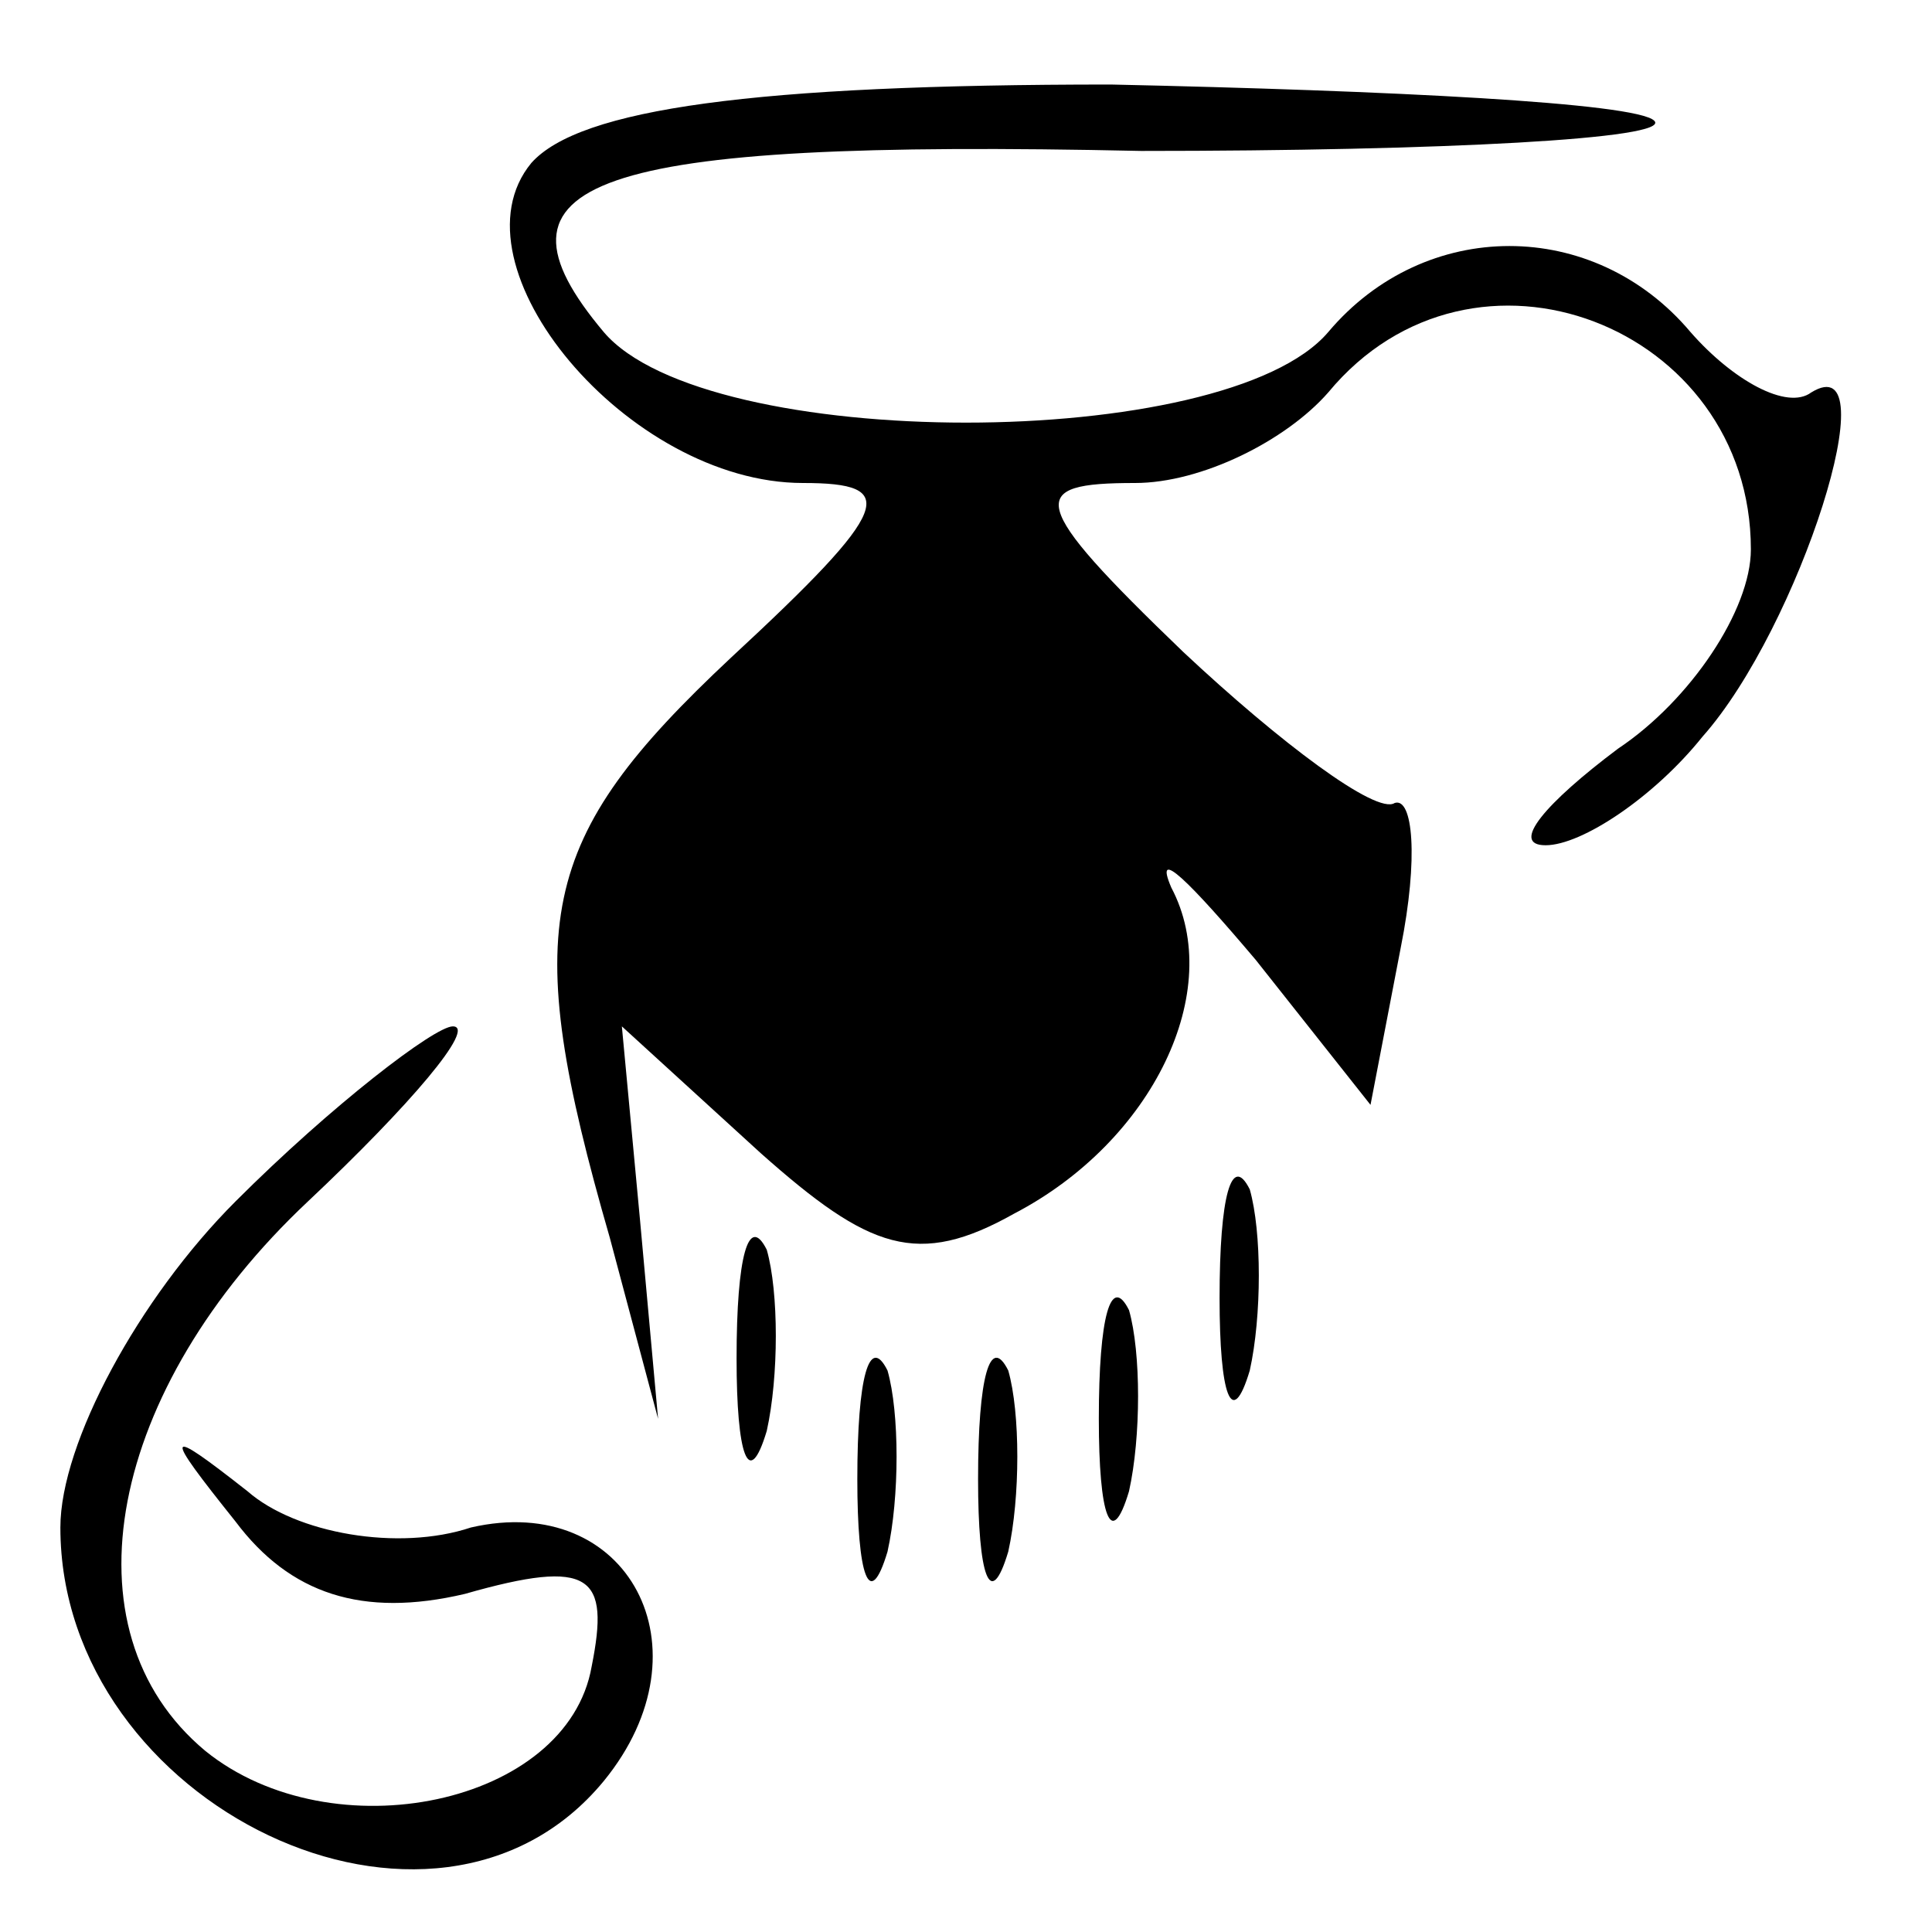 <?xml version="1.0" standalone="no"?>
<!DOCTYPE svg PUBLIC "-//W3C//DTD SVG 20010904//EN"
 "http://www.w3.org/TR/2001/REC-SVG-20010904/DTD/svg10.dtd">
<svg version="1.0" xmlns="http://www.w3.org/2000/svg"
 width="32pt" height="32pt" viewBox="0 0 32 32"
 preserveAspectRatio="xMidYMid meet">
<g transform="translate(0,32) scale(0.1,-0.1)"
fill="#000000" stroke="none">
<path fill="#000000" stroke="none" d="M88 293 c-14 -17 16 -53 45 -53 16 0
15 -4 -12 -29 -32 -30 -35 -44 -20 -96 l8 -30 -3 33 -3 32 23 -21 c18 -16 26
-19 42 -10 23 12 35 37 26 54 -3 7 3 1 14 -12 l19 -24 5 26 c3 15 2 25 -1 24
-3 -2 -19 10 -35 25 -26 25 -26 28 -8 28 11 0 25 7 32 15 24 29 70 11 70 -26
0 -10 -10 -25 -22 -33 -12 -9 -18 -16 -12 -16 6 0 18 8 26 18 16 18 31 65 18
57 -4 -3 -13 2 -20 10 -16 19 -44 19 -60 0 -17 -20 -103 -20 -120 0 -21 25 -3
32 89 30 50 0 88 2 85 5 -3 3 -44 5 -90 6 -59 0 -88 -4 -96 -13z"/>
<path fill="#000000" stroke="none" d="M39 121 c-16 -16 -29 -40 -29 -54 0
-46 62 -76 90 -42 18 22 4 48 -22 42 -12 -4 -29 -1 -37 6 -14 11 -14 10 -2 -5
9 -12 21 -16 38 -12 21 6 24 3 21 -12 -4 -23 -43 -31 -64 -14 -24 20 -16 60
17 91 17 16 28 29 24 29 -3 0 -20 -13 -36 -29z"/>
<path fill="#000000" stroke="none" d="M202 105 c0 -16 2 -22 5 -12 2 9 2 23
0 30 -3 6 -5 -1 -5 -18z"/>
<path fill="#000000" stroke="none" d="M122 95 c0 -16 2 -22 5 -12 2 9 2 23 0
30 -3 6 -5 -1 -5 -18z"/>
<path fill="#000000" stroke="none" d="M182 85 c0 -16 2 -22 5 -12 2 9 2 23 0
30 -3 6 -5 -1 -5 -18z"/>
<path fill="#000000" stroke="none" d="M142 75 c0 -16 2 -22 5 -12 2 9 2 23 0
30 -3 6 -5 -1 -5 -18z"/>
<path fill="#000000" stroke="none" d="M162 75 c0 -16 2 -22 5 -12 2 9 2 23 0
30 -3 6 -5 -1 -5 -18z"/>
</g>
</svg>
